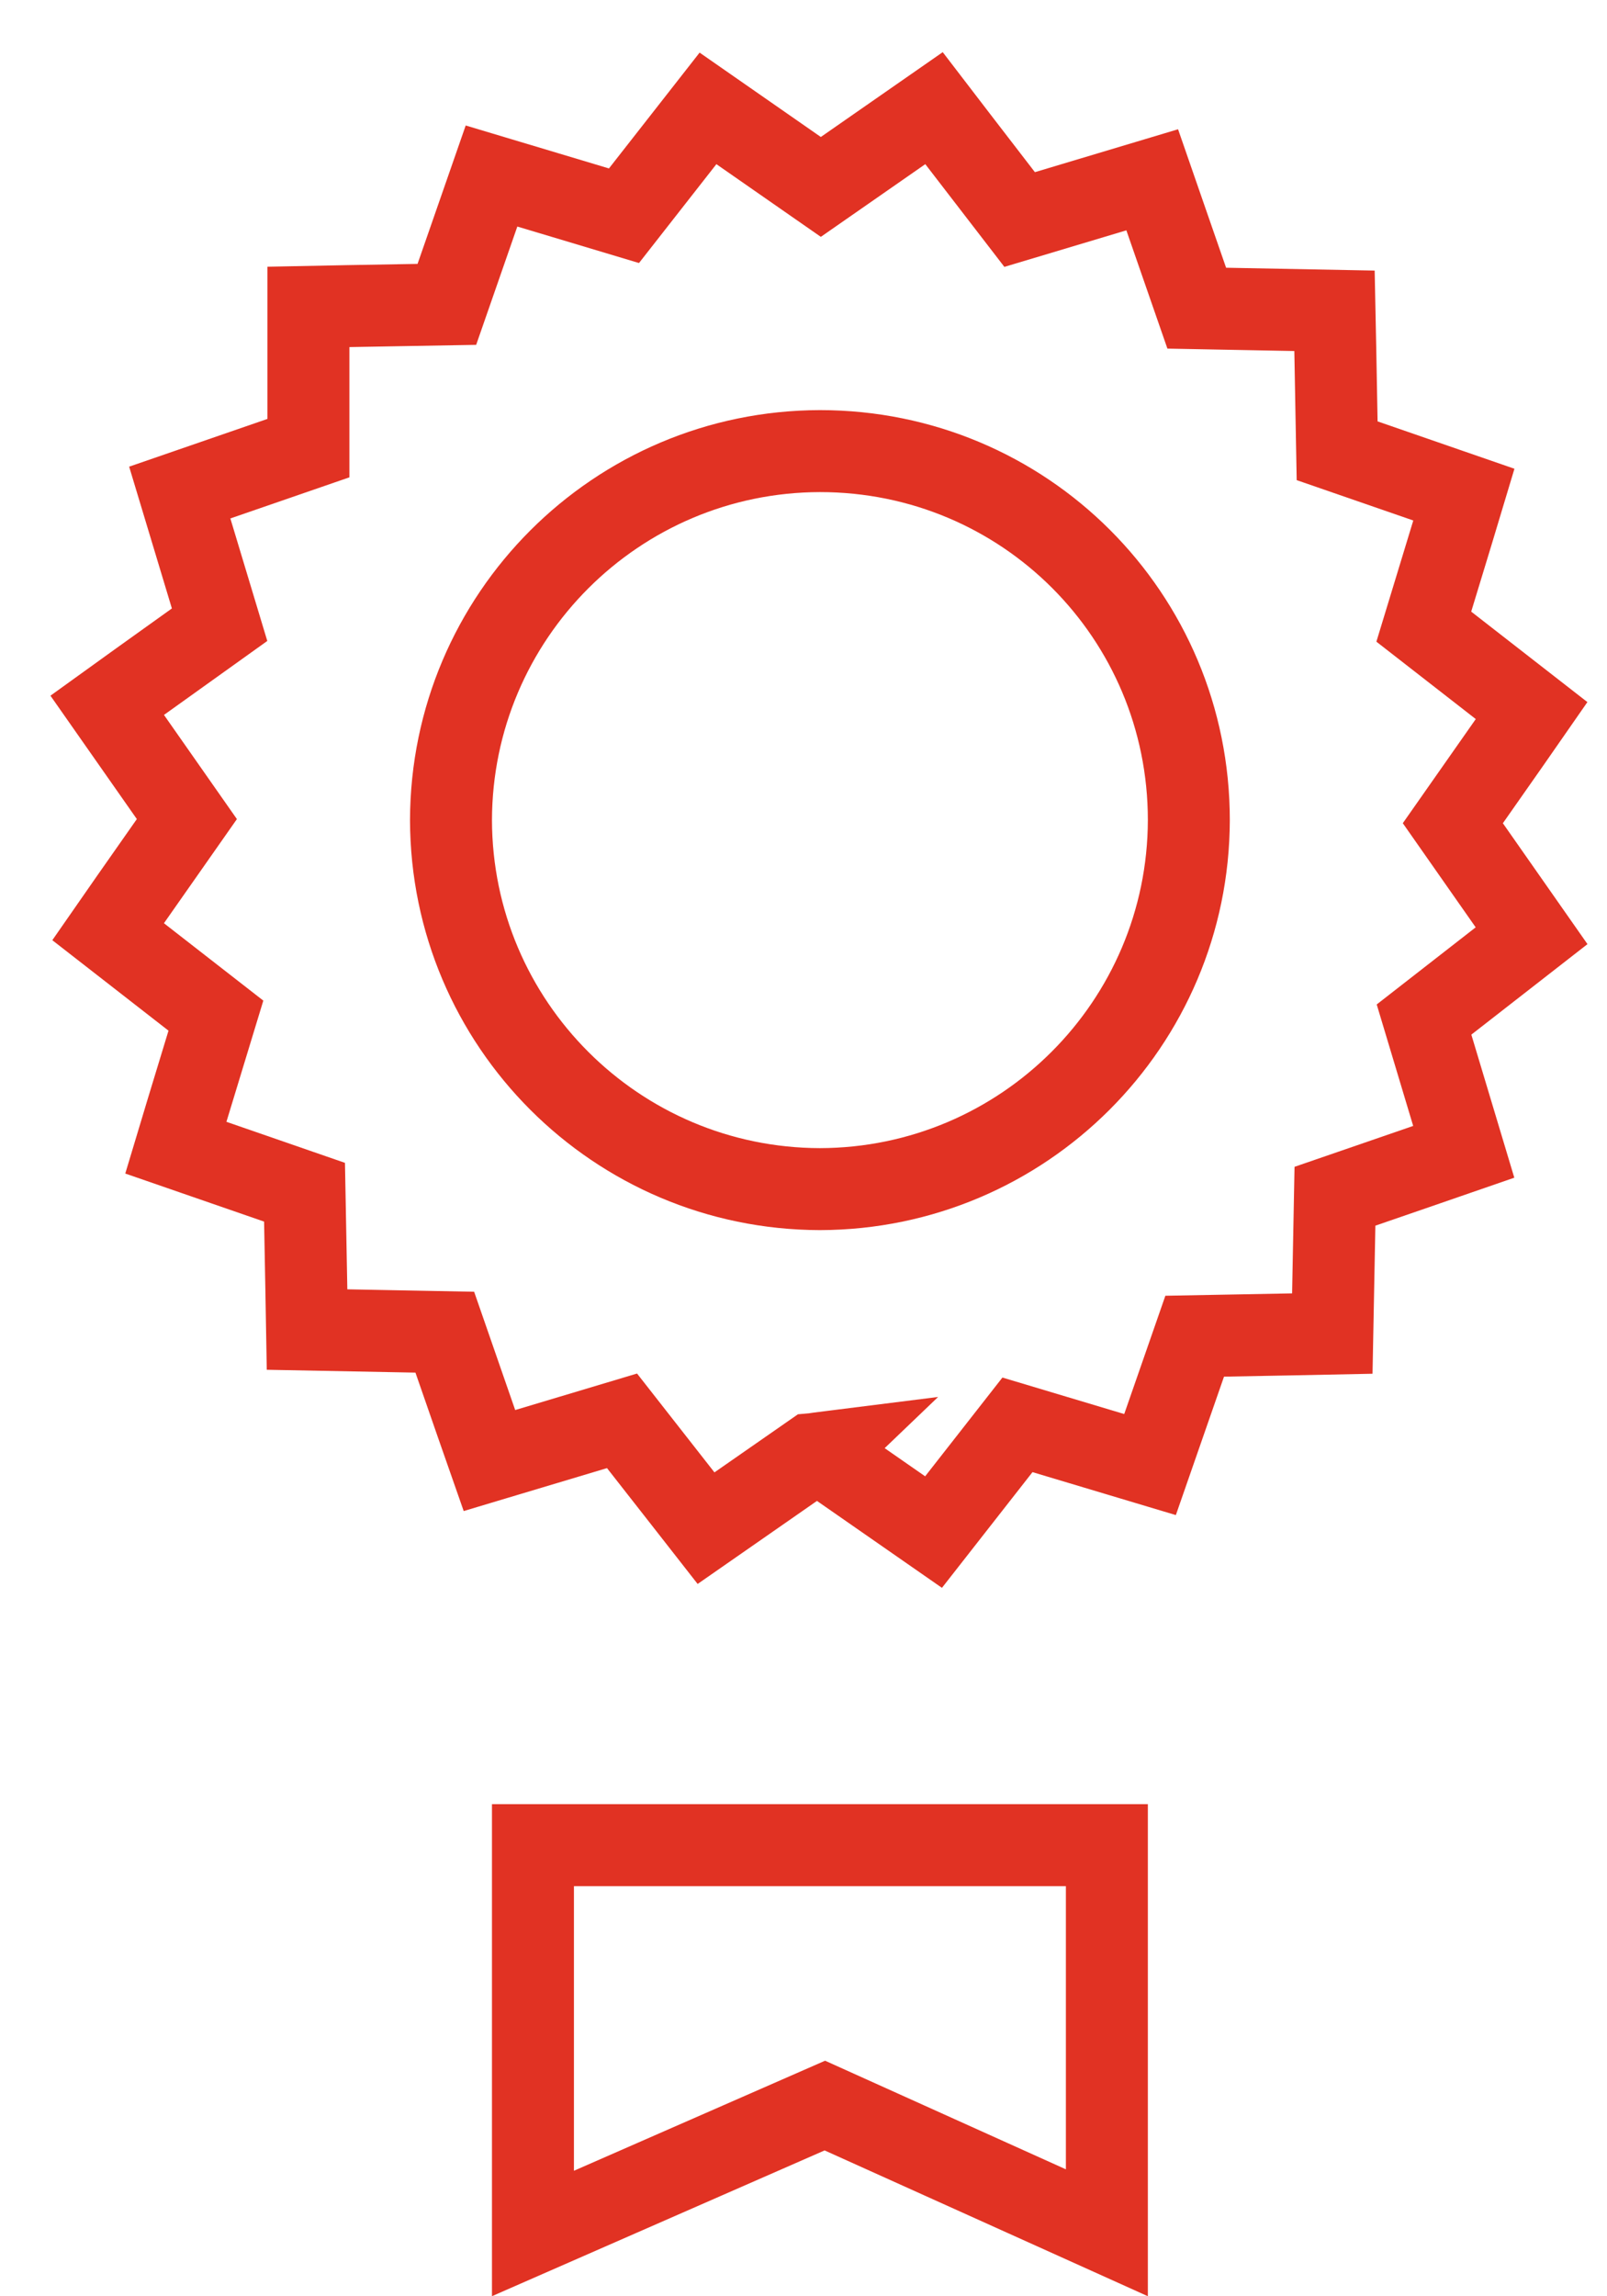 <!-- Generated by IcoMoon.io -->
<svg version="1.1" xmlns="http://www.w3.org/2000/svg" width="14" height="20" viewBox="0 0 14 20">
<title>terms-config</title>
<path fill="none" stroke="#e13223" stroke-width="0.714" stroke-miterlimit="4" stroke-linecap="butt" stroke-linejoin="miter" d="M7.146 12.656l-0.008 0.001-0.027 0.004c0 0-0.011 0.002-0.022 0.003l-0.011 0.001-0.927 0.645-0.208-0.266-0.524-0.669-1.155 0.346-0.113-0.323-0.276-0.795-1.2-0.023-0.006-0.344-0.016-0.852-1.121-0.388 0.099-0.329 0.25-0.821-0.939-0.731 0.194-0.279 0.492-0.702-0.694-0.991 0.286-0.206 0.693-0.496-0.347-1.151 1.121-0.387v-1.23l0.35-0.007 0.856-0.015 0.389-1.118 1.154 0.346 0.732-0.935 0.983 0.684 0.986-0.686 0.207 0.27 0.539 0.7 1.155-0.346 0.112 0.323 0.276 0.795 1.2 0.023 0.007 0.344 0.016 0.875 1.104 0.382-0.099 0.329-0.25 0.821 0.939 0.731-0.194 0.279-0.492 0.702 0.686 0.98-0.937 0.73 0.346 1.152-0.324 0.112-0.798 0.275-0.023 1.196-0.344 0.007-0.855 0.016-0.389 1.118-1.155-0.346-0.731 0.934-0.988-0.687z"></path>
<path fill="none" stroke="#e13223" stroke-width="0.714" stroke-miterlimit="4" stroke-linecap="butt" stroke-linejoin="miter" d="M7.143 3.929c1.781 0 3.214 1.433 3.214 3.214-0.004 1.774-1.441 3.21-3.214 3.214h-0c-1.774-0.004-3.21-1.441-3.214-3.214v-0c0.004-1.774 1.441-3.21 3.214-3.214h0zM4.643 16.071v3.382l2.543-1.114 2.457 1.108v-3.376h-5z"></path>
</svg>
